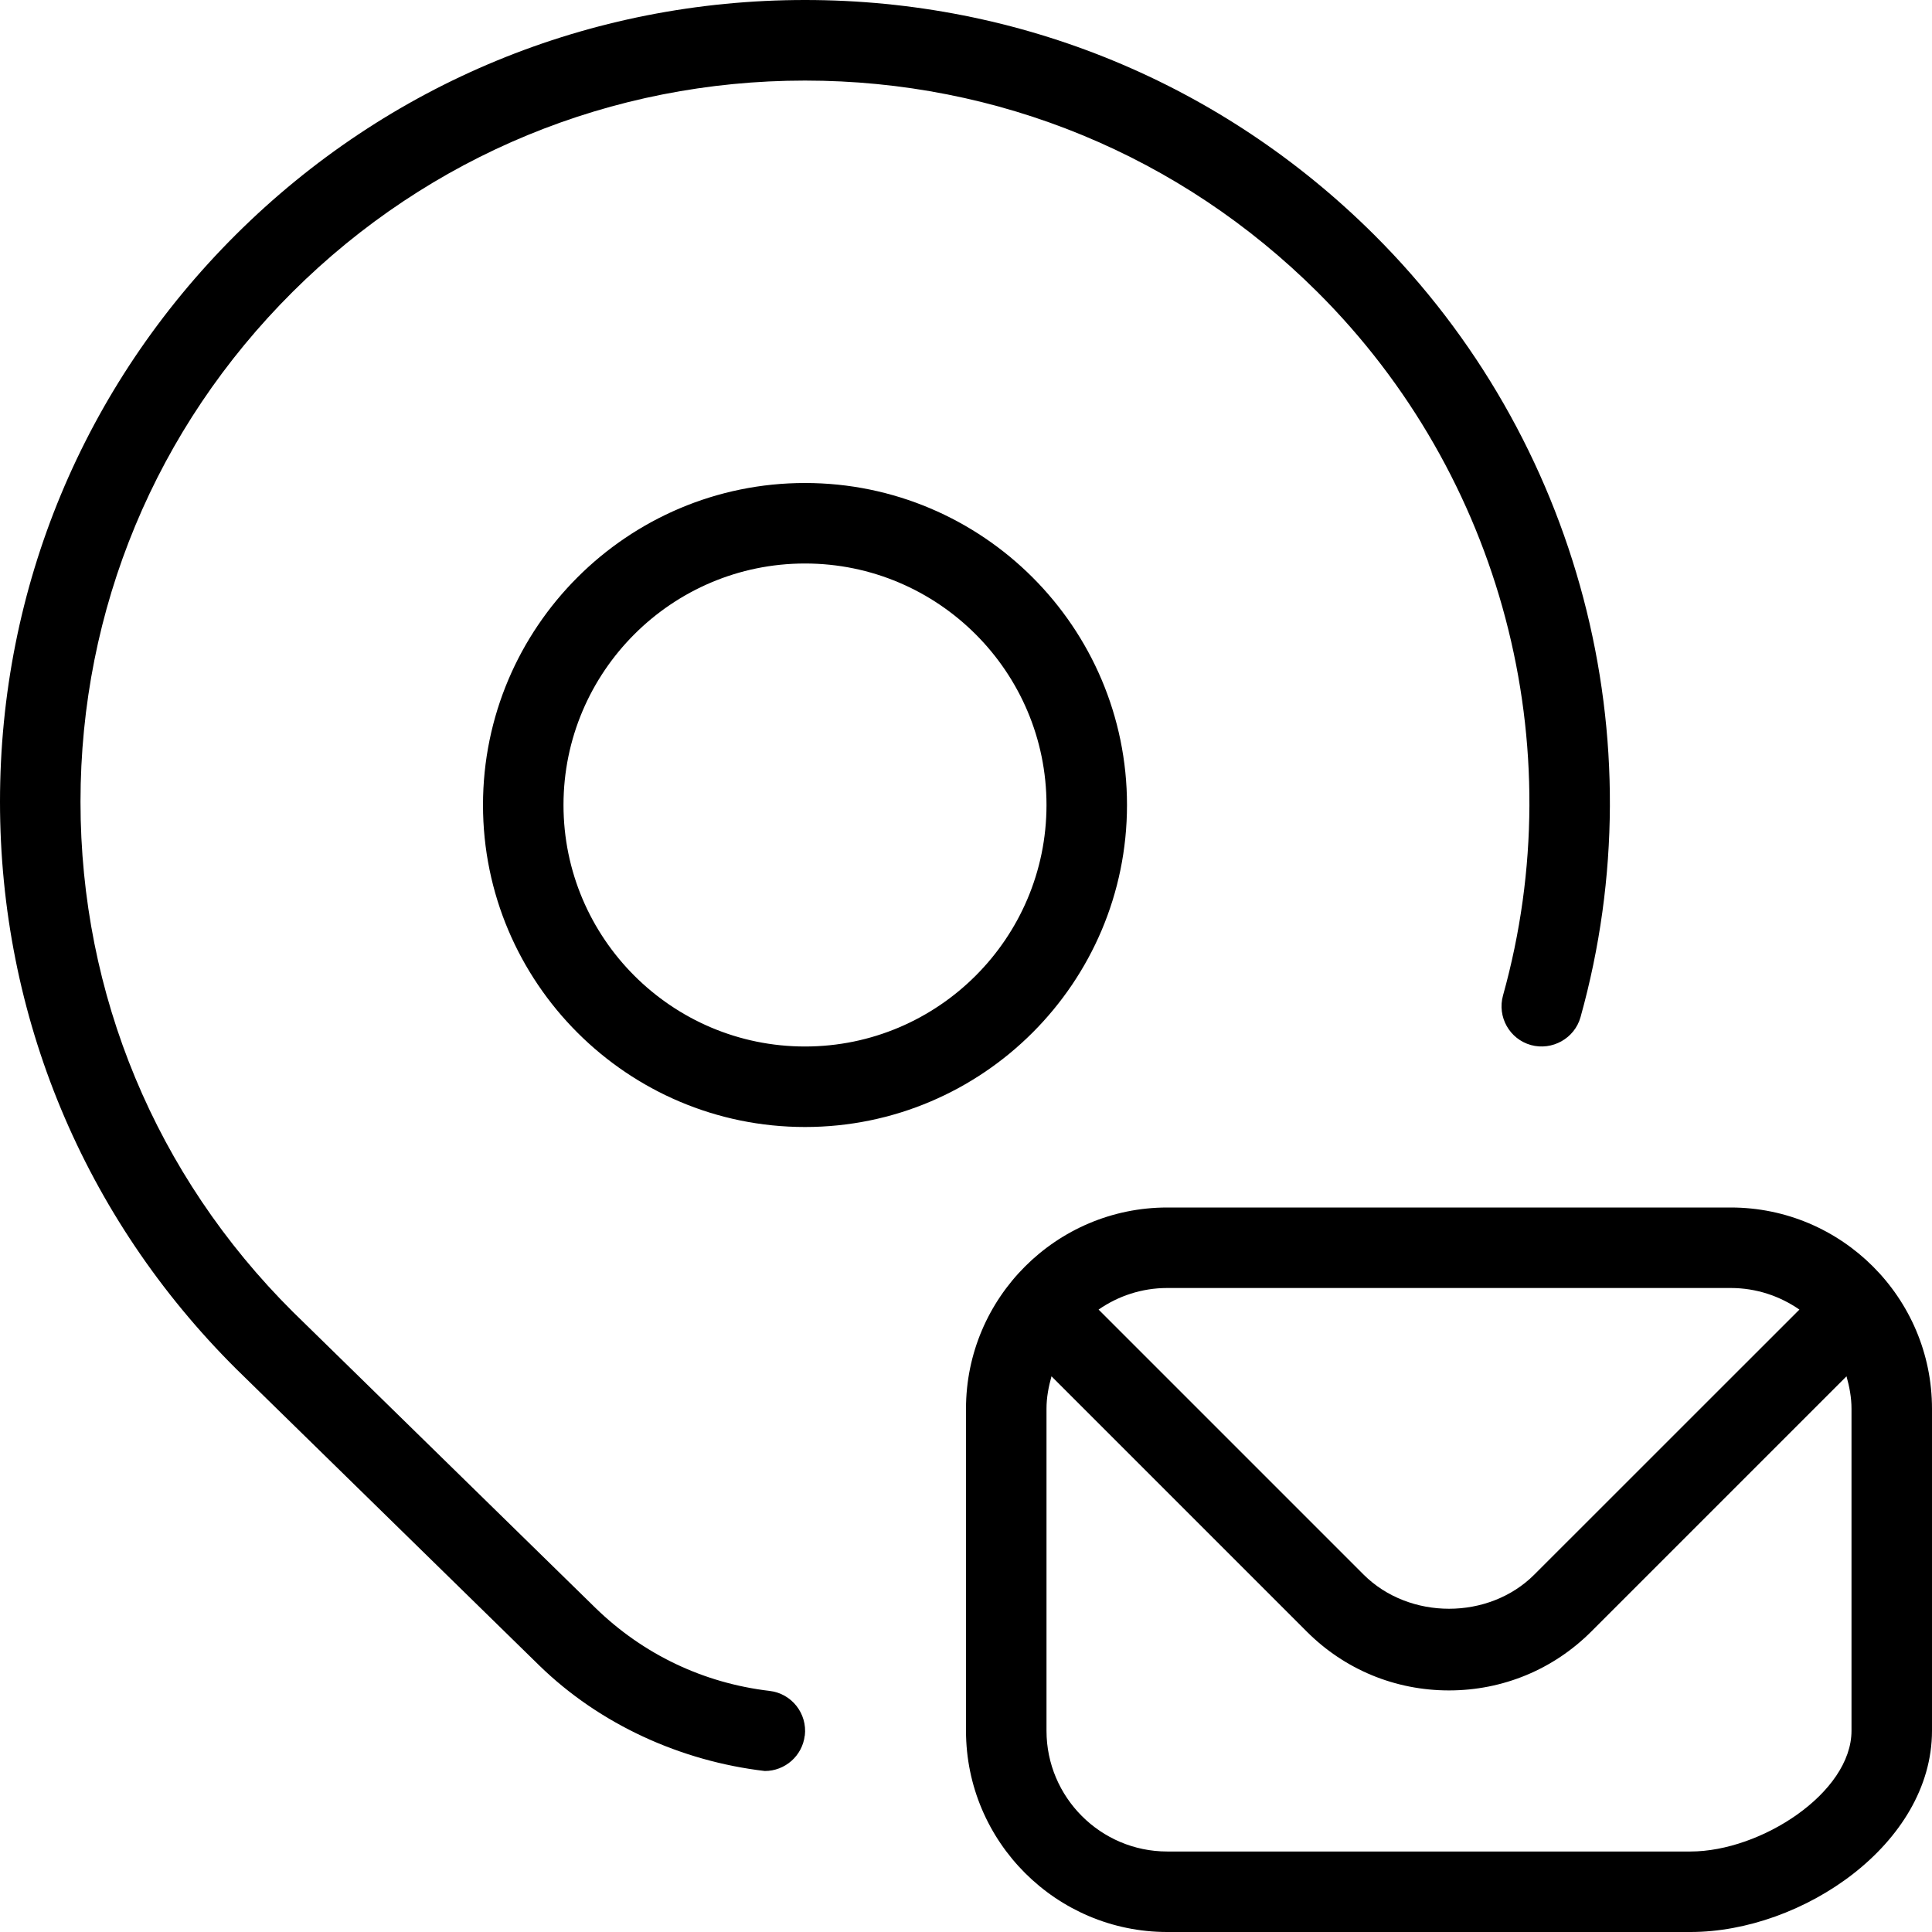 <?xml version="1.0" encoding="UTF-8"?>
<svg xmlns="http://www.w3.org/2000/svg" id="Layer_1" data-name="Layer 1" viewBox="0 0 24 24">
  <path d="m14,10c0-2.206-1.794-4-4-4s-4,1.794-4,4,1.794,4,4,4,4-1.794,4-4Zm-4,3c-1.654,0-3-1.346-3-3s1.346-3,3-3,3,1.346,3,3-1.346,3-3,3Zm-.003,8.559c-.03.254-.246.441-.496.441-1.042-.122-2.05-.578-2.802-1.311l-3.766-3.685C1.04,15.12,0,12.619,0,9.959S1.04,4.798,2.929,2.916C4.818,1.036,7.33,0,10,0s5.181,1.036,7.07,2.916c2.547,2.536,3.529,6.26,2.564,9.719-.074.266-.354.419-.616.347-.266-.074-.421-.35-.347-.616.868-3.11-.016-6.46-2.307-8.74-1.7-1.692-3.96-2.625-6.364-2.625s-4.665.933-6.365,2.625c-1.699,1.692-2.635,3.941-2.635,6.334s.936,4.642,2.636,6.334l3.762,3.681c.592.576,1.34.933,2.162,1.03.274.032.47.28.438.555Zm11.503-6.559h-7c-1.378,0-2.5,1.121-2.5,2.5v4c0,1.379,1.122,2.5,2.5,2.5h6.5c1.387,0,3-1.092,3-2.5v-4c0-1.379-1.122-2.5-2.5-2.5Zm-7,1h7c.317,0,.61.1.853.268l-3.293,3.292c-.565.566-1.554.566-2.121,0l-3.292-3.292c.242-.168.536-.268.853-.268Zm8.5,5.5c0,.772-1.127,1.5-2,1.5h-6.5c-.827,0-1.5-.673-1.5-1.5v-4c0-.141.026-.274.062-.403l3.17,3.17c.472.473,1.1.732,1.768.732s1.296-.26,1.768-.732l3.17-3.17c.036.129.062.262.062.403v4Z"/>
</svg>
